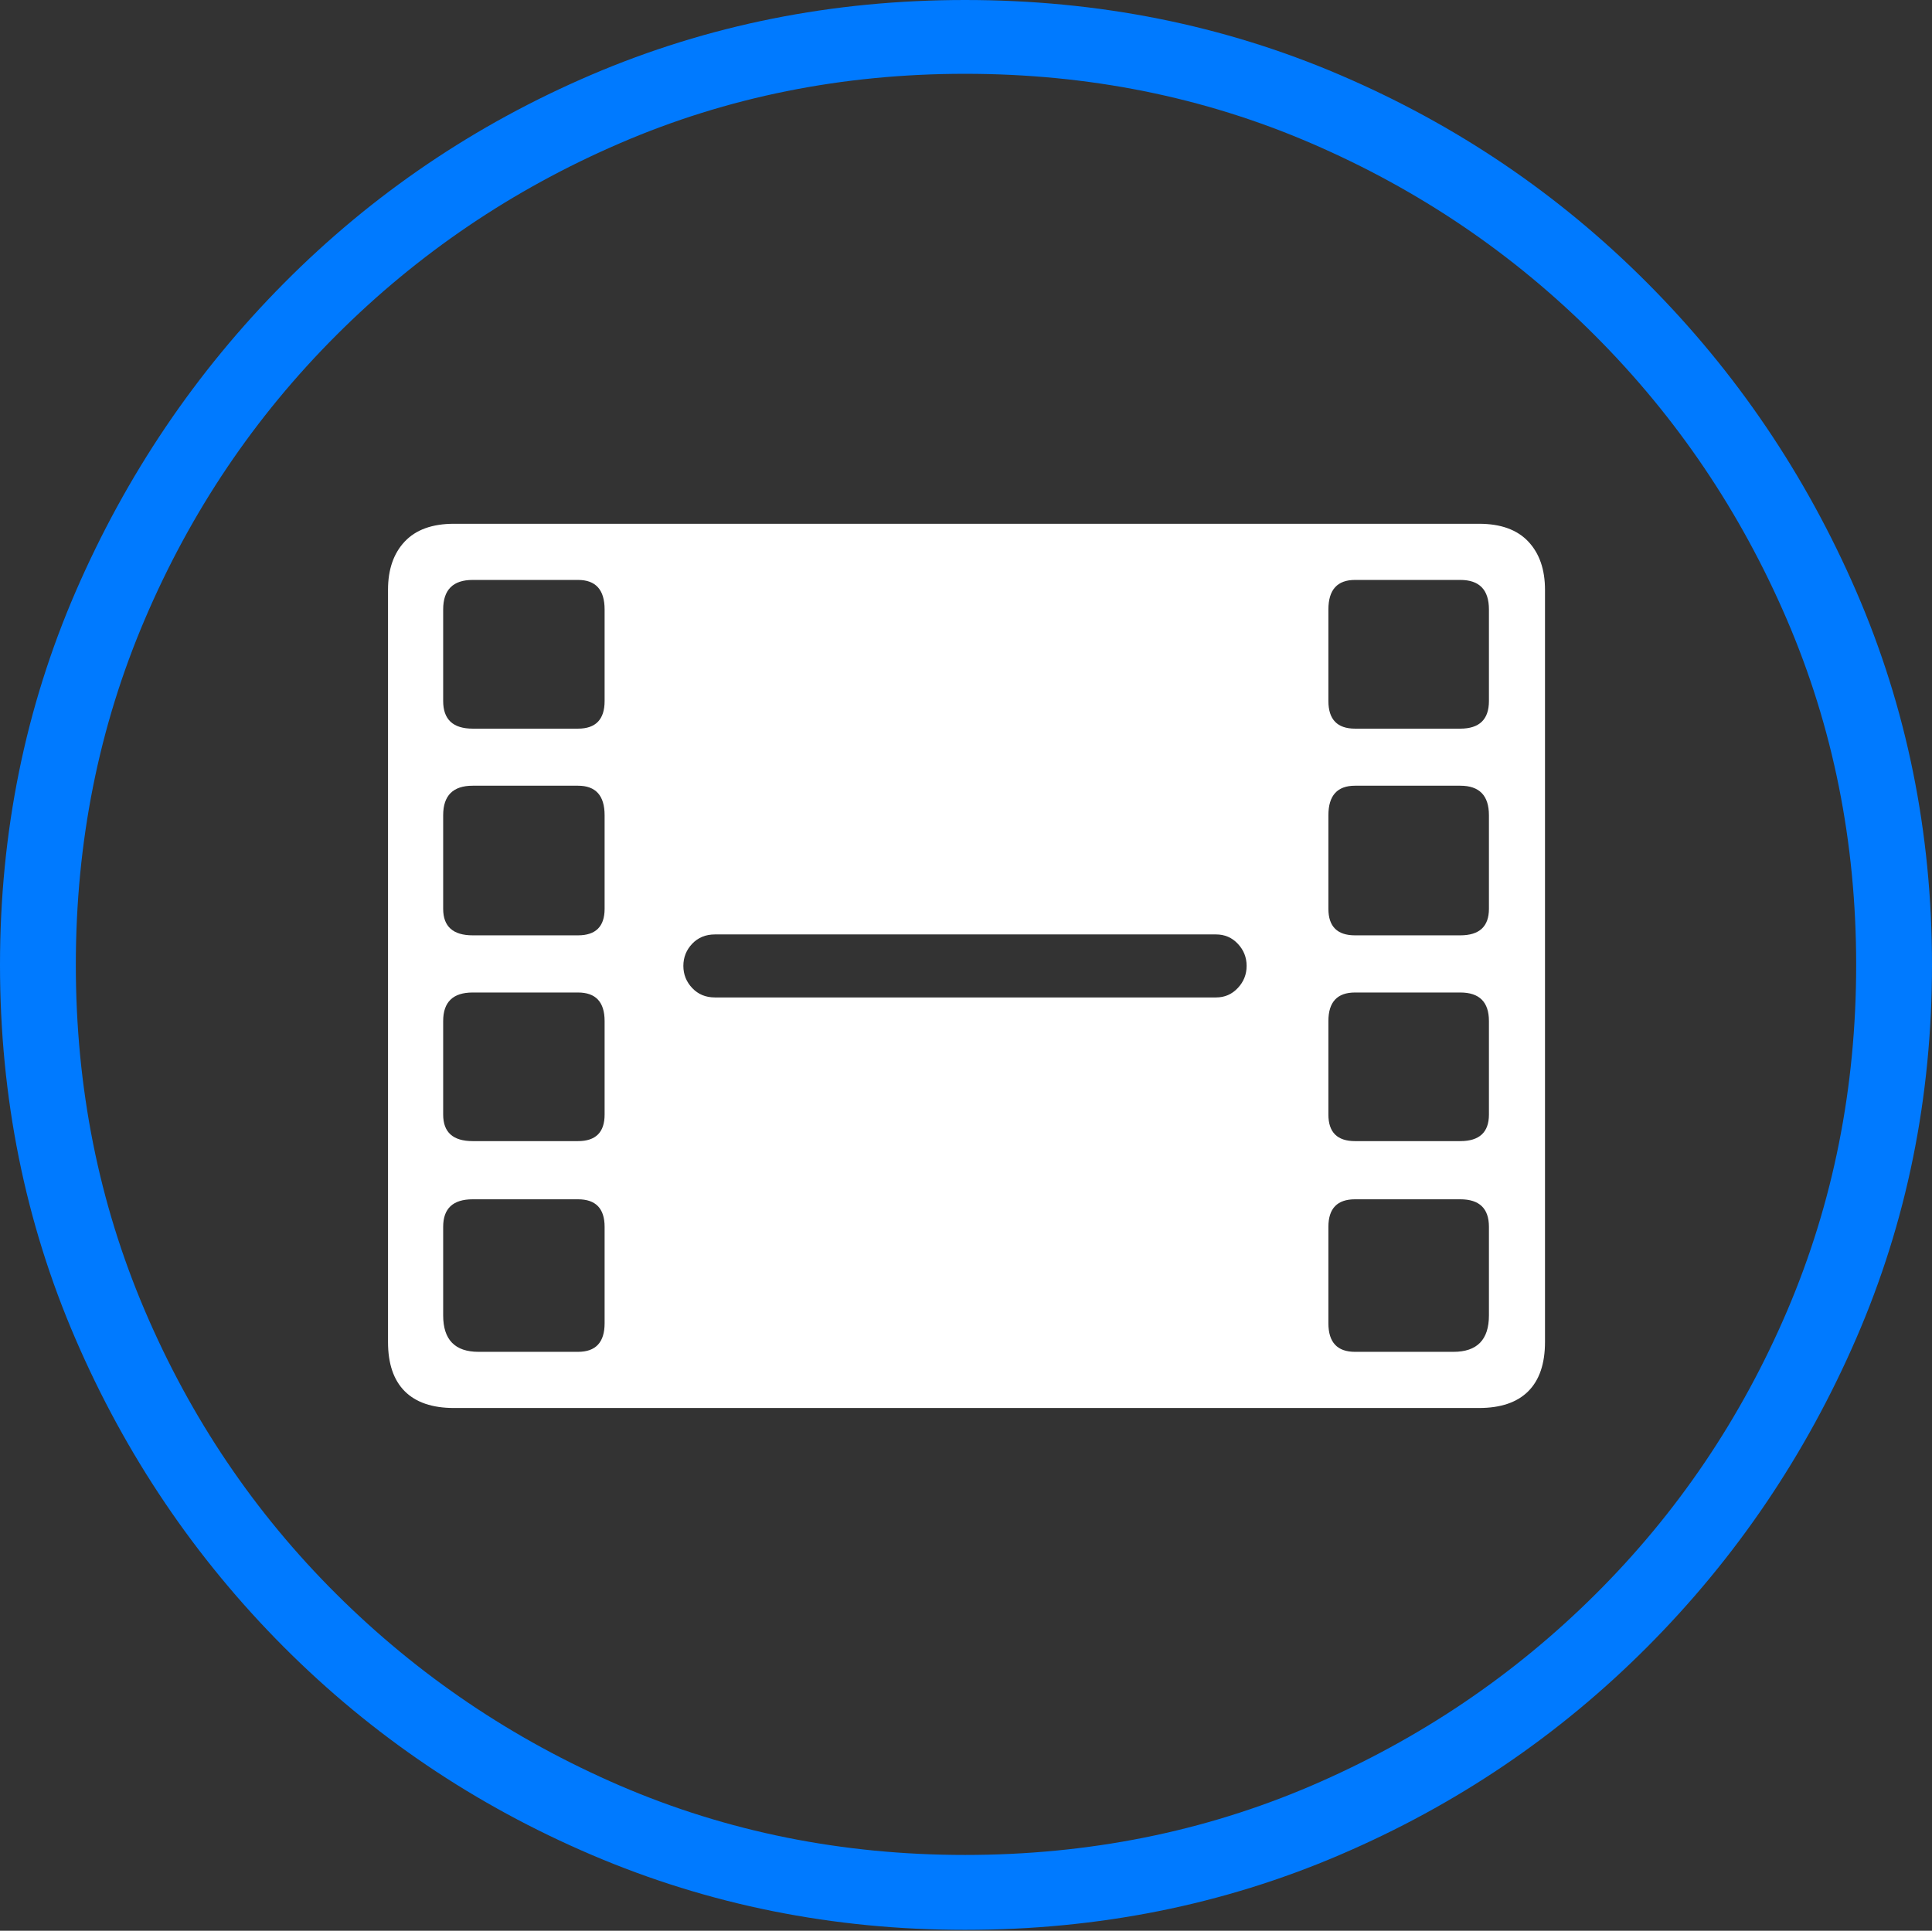 <?xml version="1.0" encoding="UTF-8"?>
<!--Generator: Apple Native CoreSVG 175-->
<!DOCTYPE svg
PUBLIC "-//W3C//DTD SVG 1.1//EN"
       "http://www.w3.org/Graphics/SVG/1.1/DTD/svg11.dtd">
<svg version="1.1" xmlns="http://www.w3.org/2000/svg" xmlns:xlink="http://www.w3.org/1999/xlink" width="19.16" height="19.15">
 <rect width="100%" height="100%" fill="#333333" stroke="none"/>
 <g>
  <rect height="19.15" opacity="0" width="19.16" x="0" y="0"/>
  <path d="M9.57 19.141Q11.553 19.141 13.286 18.398Q15.02 17.656 16.338 16.333Q17.656 15.01 18.408 13.276Q19.16 11.543 19.16 9.57Q19.16 7.598 18.408 5.864Q17.656 4.131 16.338 2.808Q15.02 1.484 13.286 0.742Q11.553 0 9.57 0Q7.598 0 5.864 0.742Q4.131 1.484 2.817 2.808Q1.504 4.131 0.752 5.864Q0 7.598 0 9.57Q0 11.543 0.747 13.276Q1.494 15.01 2.812 16.333Q4.131 17.656 5.869 18.398Q7.607 19.141 9.57 19.141ZM9.57 18.398Q7.744 18.398 6.147 17.71Q4.551 17.021 3.335 15.81Q2.119 14.6 1.436 12.998Q0.752 11.396 0.752 9.57Q0.752 7.744 1.436 6.143Q2.119 4.541 3.335 3.325Q4.551 2.109 6.147 1.421Q7.744 0.732 9.57 0.732Q11.406 0.732 13.003 1.421Q14.6 2.109 15.815 3.325Q17.031 4.541 17.72 6.143Q18.408 7.744 18.408 9.57Q18.408 11.396 17.725 12.998Q17.041 14.6 15.825 15.81Q14.609 17.021 13.008 17.71Q11.406 18.398 9.57 18.398Z" fill="#007aff"/>
  <path d="M4.502 13.965L14.668 13.965Q14.99 13.965 15.156 13.799Q15.322 13.633 15.322 13.31L15.322 5.85Q15.322 5.547 15.156 5.371Q14.99 5.195 14.668 5.195L4.502 5.195Q4.18 5.195 4.014 5.371Q3.848 5.547 3.848 5.85L3.848 13.31Q3.848 13.633 4.014 13.799Q4.18 13.965 4.502 13.965ZM4.746 13.408Q4.395 13.408 4.395 13.047L4.395 12.168Q4.395 11.895 4.688 11.895L5.732 11.895Q5.996 11.895 5.996 12.168L5.996 13.125Q5.996 13.408 5.732 13.408ZM4.688 11.318Q4.395 11.318 4.395 11.055L4.395 10.127Q4.395 9.844 4.688 9.844L5.732 9.844Q5.996 9.844 5.996 10.127L5.996 11.055Q5.996 11.318 5.732 11.318ZM4.688 9.277Q4.395 9.277 4.395 9.014L4.395 8.086Q4.395 7.793 4.688 7.793L5.732 7.793Q5.996 7.793 5.996 8.086L5.996 9.014Q5.996 9.277 5.732 9.277ZM4.688 7.227Q4.395 7.227 4.395 6.953L4.395 6.045Q4.395 5.752 4.688 5.752L5.732 5.752Q5.996 5.752 5.996 6.045L5.996 6.953Q5.996 7.227 5.732 7.227ZM13.438 13.408Q13.174 13.408 13.174 13.125L13.174 12.168Q13.174 11.895 13.438 11.895L14.482 11.895Q14.766 11.895 14.766 12.168L14.766 13.047Q14.766 13.408 14.414 13.408ZM13.438 11.318Q13.174 11.318 13.174 11.055L13.174 10.127Q13.174 9.844 13.438 9.844L14.482 9.844Q14.766 9.844 14.766 10.127L14.766 11.055Q14.766 11.318 14.482 11.318ZM13.438 9.277Q13.174 9.277 13.174 9.014L13.174 8.086Q13.174 7.793 13.438 7.793L14.482 7.793Q14.766 7.793 14.766 8.086L14.766 9.014Q14.766 9.277 14.482 9.277ZM13.438 7.227Q13.174 7.227 13.174 6.953L13.174 6.045Q13.174 5.752 13.438 5.752L14.482 5.752Q14.766 5.752 14.766 6.045L14.766 6.953Q14.766 7.227 14.482 7.227ZM7.09 9.893Q6.953 9.893 6.865 9.8Q6.777 9.707 6.777 9.58Q6.777 9.453 6.865 9.36Q6.953 9.268 7.09 9.268L12.06 9.268Q12.188 9.268 12.275 9.36Q12.363 9.453 12.363 9.58Q12.363 9.707 12.275 9.8Q12.188 9.893 12.06 9.893Z" fill="#ffffff"/>
 </g>
</svg>
